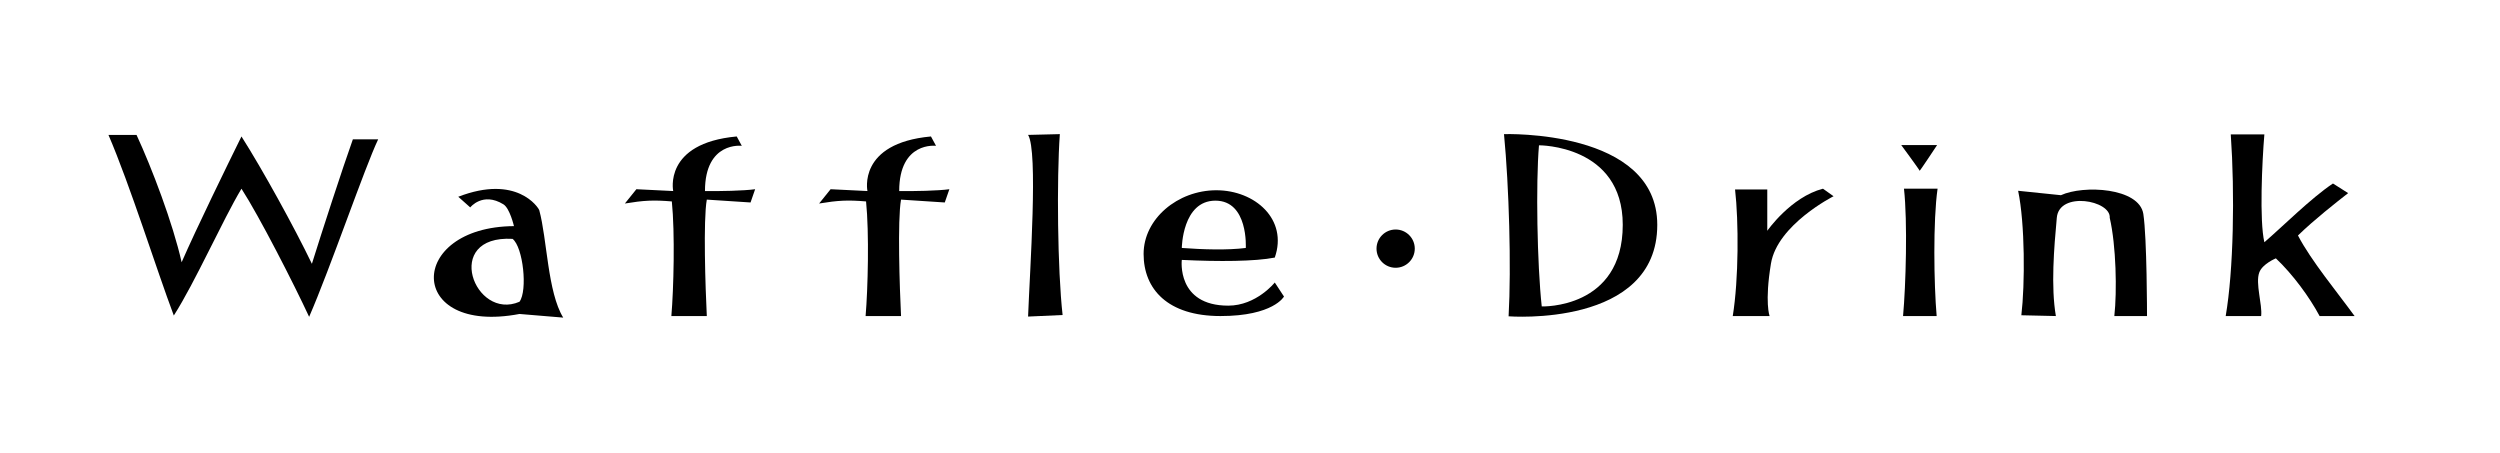 <?xml version="1.0" encoding="utf-8"?>
<!-- Generator: Adobe Illustrator 16.0.0, SVG Export Plug-In . SVG Version: 6.00 Build 0)  -->
<!DOCTYPE svg PUBLIC "-//W3C//DTD SVG 1.1//EN" "http://www.w3.org/Graphics/SVG/1.1/DTD/svg11.dtd">
<svg version="1.1" id="圖層_1" xmlns="http://www.w3.org/2000/svg" xmlns:xlink="http://www.w3.org/1999/xlink" x="0px" y="0px"
	 width="939.313px" height="170.255px" viewBox="0 0 939.313 170.255" enable-background="new 0 0 939.313 170.255"
	 xml:space="preserve">
<g>
	<g>
		<path d="M65.305,118.552c-6.571-17.479-16.43-49.02-24.557-67.866h10.549c5.706,12.305,13.662,33.2,16.948,47.848
			c5.533-12.693,16.948-36.031,22.481-47.261c7.783,12.206,19.891,34.178,26.462,47.848c3.805-12.207,11.588-36.13,15.393-46.774
			h9.512c-5.016,10.449-17.985,48.436-25.942,66.693c-5.707-12.303-18.678-37.69-25.424-48.14
			C83.637,82.715,73.261,106.15,65.305,118.552z"/>
		<path d="M195.182,117.966c-42.545,8.104-42.545-32.712-2.076-33.006c0,0-1.557-6.736-3.979-8.201
			c-7.782-4.784-12.451,1.171-12.451,1.171l-4.496-4.003c21.964-8.495,30.094,4.003,30.438,5.078
			c2.94,10.74,3.113,30.758,8.994,40.328L195.182,117.966z M192.586,89.745c-26.46-1.464-14.354,30.954,2.596,23.632
			C198.295,109.178,196.564,92.871,192.586,89.745z"/>
		<path d="M252.424,75.684c-6.918-0.585-10.551-0.391-17.642,0.781l4.323-5.37l13.836,0.684c0,0-3.806-17.967,23.866-20.506
			l1.903,3.515c0,0-13.835-1.758-13.835,16.991c5.359,0.098,14.7-0.097,18.85-0.684l-1.729,4.98l-16.431-1.074
			c-1.383,7.615-0.52,33.298,0,43.747H252.25C253.115,108.493,253.634,87.598,252.424,75.684z"/>
		<path d="M325.401,75.684c-6.916-0.585-10.55-0.391-17.641,0.781l4.323-5.37l13.837,0.684c0,0-3.805-17.967,23.866-20.506
			l1.902,3.515c0,0-13.835-1.758-13.835,16.991c5.359,0.098,14.7-0.097,18.851-0.684l-1.729,4.98l-16.43-1.074
			c-1.384,7.615-0.52,33.298,0,43.747h-13.316C326.093,108.493,326.613,87.598,325.401,75.684z"/>
		<path d="M386.275,50.686l11.934-0.292c-1.212,16.99-0.865,51.168,1.038,67.963l-12.972,0.586
			C386.966,100.976,390.079,56.74,386.275,50.686z"/>
		<path d="M458.563,118.748c-19.889,0-28.882-10.156-28.882-23.339s12.797-23.924,27.326-23.924
			c14.525,0,26.979,10.936,21.962,25.291c-7.437,1.464-20.927,1.562-34.936,0.878c0,0-2.074,17.187,17.469,17.187
			c10.55,0,17.467-8.69,17.467-8.69l3.46,5.272C482.43,111.423,478.45,118.748,458.563,118.748z M456.661,75.392
			c-12.453,0-12.627,17.771-12.627,17.771c7.784,0.586,17.296,0.879,24.041,0C468.075,93.163,469.112,75.392,456.661,75.392z"/>
		<path d="M566.818,118.845c1.038-18.455,0.174-48.823-1.729-68.451c0,0,57.59-1.954,57.59,34.079
			C622.68,123.239,566.818,118.845,566.818,118.845z M578.232,54.593c-1.211,14.354-0.691,44.625,1.039,60.541
			c0,0,30.438,1.074,30.438-30.661C609.71,54.396,578.232,54.593,578.232,54.593z"/>
		<path d="M651.905,71.192h12.105v15.525c0,0,8.82-12.693,20.927-15.818l3.978,2.833c0,0-21.1,10.643-23.521,25.29
			c-2.42,14.646-0.518,19.726-0.518,19.726H651.04C653.288,104.88,653.288,83.203,651.905,71.192z"/>
		<path d="M721.253,64.161c0-0.293-6.917-9.666-6.917-9.666h13.489C727.825,54.495,721.253,64.454,721.253,64.161z M715.026,118.748
			h12.625c-1.037-11.914-1.384-35.837,0.346-47.849h-12.625C716.757,83.398,716.064,107.321,715.026,118.748z"/>
		<path d="M758.26,71.682l16.085,1.659c8.474-3.906,29.399-2.832,30.957,7.03c1.385,9.081,1.385,38.377,1.385,38.377h-12.28
			c1.036-9.277,0.692-26.464-1.729-36.912c0.518-6.543-19.024-10.154-19.889,0c-1.037,11.229-2.248,25.877-0.345,36.912
			l-12.972-0.295C760.854,106.736,760.854,84.082,758.26,71.682z"/>
		<path d="M838.157,50.491h12.626c-0.864,10.254-1.902,32.517,0,40.523c6.399-5.468,17.64-16.697,25.769-22.068l5.707,3.613
			c-4.496,3.516-12.625,9.861-18.852,15.916c4.843,9.375,15.047,21.679,21.273,30.272h-13.145
			c-3.806-7.13-10.031-15.624-16.43-21.679c0,0-5.016,2.051-6.226,5.271c-1.558,4.102,1.21,12.109,0.691,16.407h-13.317
			C839.195,101.562,839.713,72.853,838.157,50.491z"/>
		<circle cx="524.379" cy="93.42" r="7.188"/>
	</g>
</g>
</svg>
